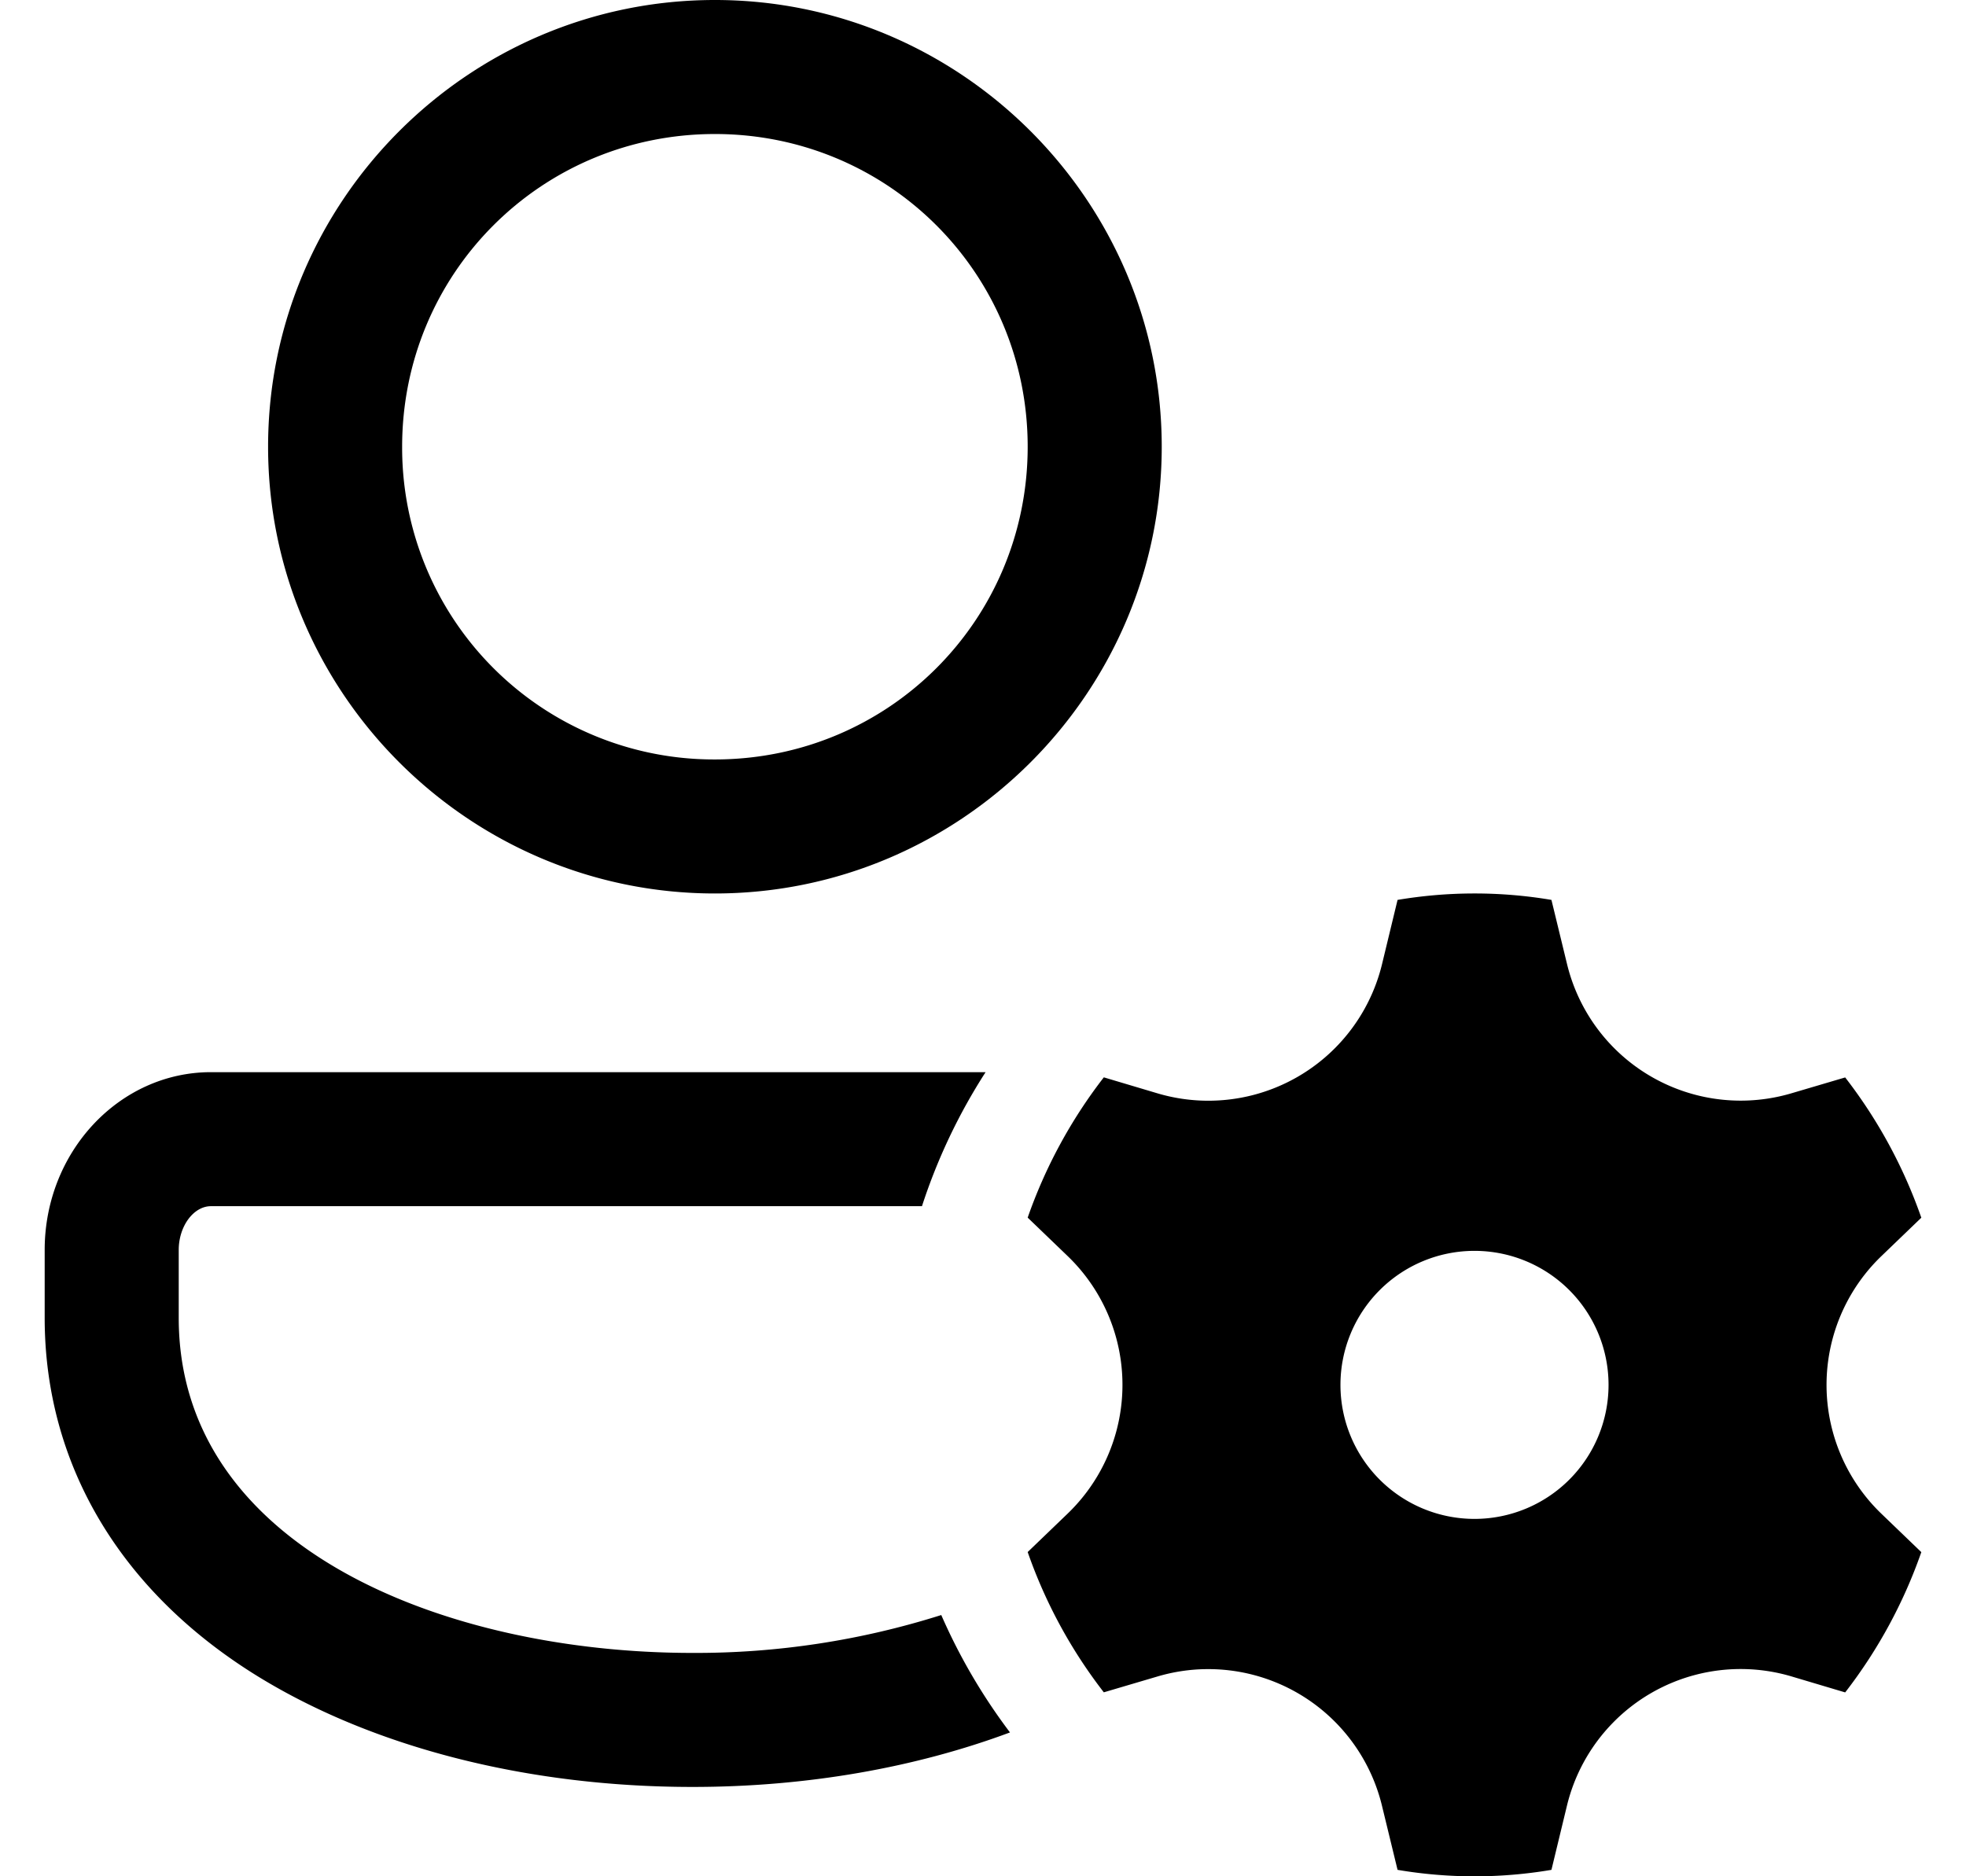 <svg xmlns="http://www.w3.org/2000/svg" fill="none" viewBox="0 0 22 21"><path fill="currentColor" d="M8 0C5.247 0 3 2.247 3 5s2.247 5 5 5c2.752 0 5-2.247 5-5s-2.248-5-5-5Zm0 1.5c1.942 0 3.5 1.558 3.5 3.5S9.942 8.5 8 8.5A3.489 3.489 0 0 1 4.5 5c0-1.942 1.558-3.5 3.5-3.5Zm8.5 8.5c-.294 0-.58.025-.861.072l-.173.716a2 2 0 0 1-2.51 1.45l-.604-.18a5.55 5.55 0 0 0-.852 1.57l.447.43a2 2 0 0 1 0 2.883l-.447.43c.2.574.49 1.103.852 1.57l.603-.178a2 2 0 0 1 2.51 1.449l.174.716a5.156 5.156 0 0 0 1.722 0l.173-.716a2 2 0 0 1 2.51-1.45l.604.18a5.55 5.55 0 0 0 .852-1.57l-.447-.43a2 2 0 0 1 0-2.883l.447-.43a5.545 5.545 0 0 0-.852-1.57l-.603.178a2 2 0 0 1-2.51-1.449l-.174-.716A5.152 5.152 0 0 0 16.5 10ZM2.361 12C1.335 12 .5 12.892.5 13.99v.76c0 1.64.848 3.066 2.388 4.014C4.183 19.56 5.91 20 7.75 20c1.275 0 2.492-.215 3.552-.61a6.488 6.488 0 0 1-.769-1.314 9.099 9.099 0 0 1-2.783.424C4.98 18.5 2 17.326 2 14.75v-.76c0-.266.166-.49.361-.49h7.956a6.446 6.446 0 0 1 .712-1.5H2.361ZM16.5 14a1.5 1.5 0 1 1 0 3 1.5 1.5 0 0 1 0-3Z"/></svg>
